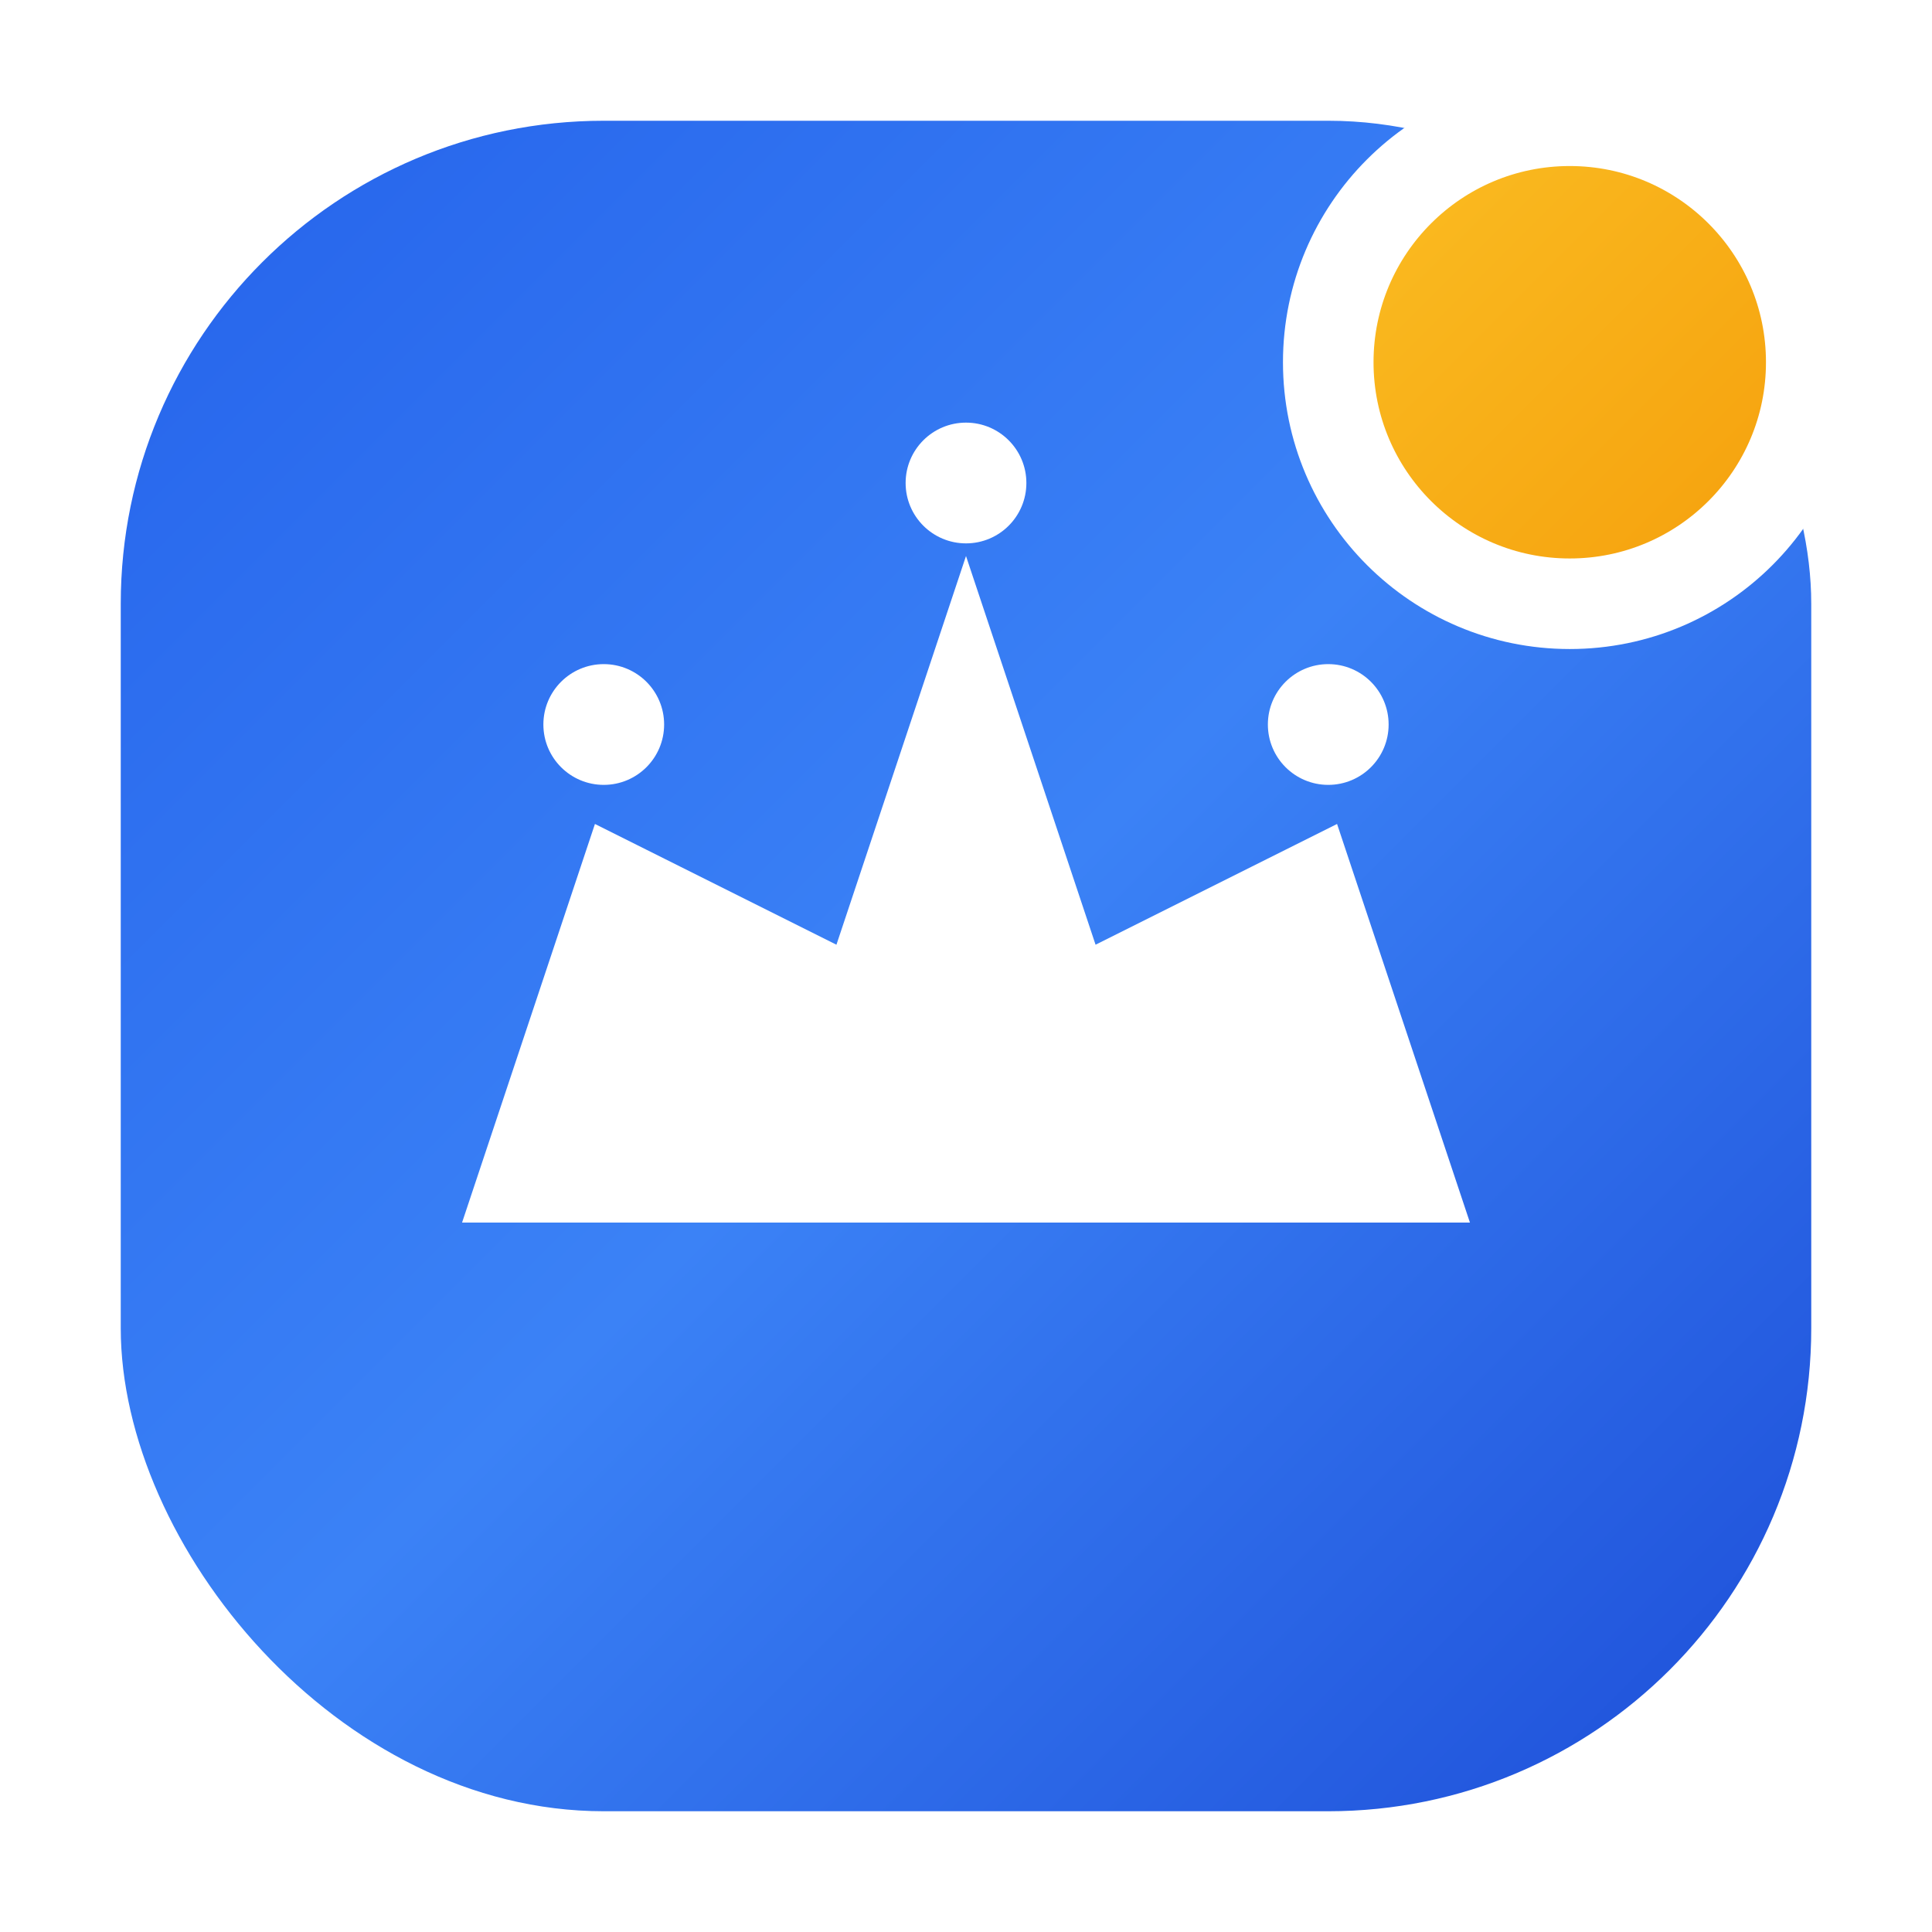 <svg width="32" height="32" viewBox="0 0 32 32" fill="none" xmlns="http://www.w3.org/2000/svg">
  <!-- Background with gradient -->
  <defs>
    <linearGradient id="bgGradient" x1="0%" y1="0%" x2="100%" y2="100%">
      <stop offset="0%" style="stop-color:#2563EB;stop-opacity:1" />
      <stop offset="50%" style="stop-color:#3B82F6;stop-opacity:1" />
      <stop offset="100%" style="stop-color:#1D4ED8;stop-opacity:1" />
    </linearGradient>
    <linearGradient id="yellowGradient" x1="0%" y1="0%" x2="100%" y2="100%">
      <stop offset="0%" style="stop-color:#FBBF24;stop-opacity:1" />
      <stop offset="100%" style="stop-color:#F59E0B;stop-opacity:1" />
    </linearGradient>
    <filter id="shadow" x="-20%" y="-20%" width="140%" height="140%">
      <feDropShadow dx="0" dy="2" stdDeviation="2" flood-color="#000000" flood-opacity="0.2"/>
    </filter>
  </defs>
  
  <!-- Main icon background -->
  <rect x="2" y="2" width="28" height="28" rx="8" fill="url(#bgGradient)" filter="url(#shadow)"/>
  
  <!-- Crown icon -->
  <path d="M8 20L10 14L14 16L16 10L18 16L22 14L24 20H8Z" fill="white" stroke="white" stroke-width="0.5"/>
  <circle cx="10" cy="12" r="1" fill="white"/>
  <circle cx="16" cy="8" r="1" fill="white"/>
  <circle cx="22" cy="12" r="1" fill="white"/>
  
  <!-- Yellow dot indicator -->
  <circle cx="26" cy="6" r="4" fill="url(#yellowGradient)" stroke="white" stroke-width="1.5"/>
</svg> 